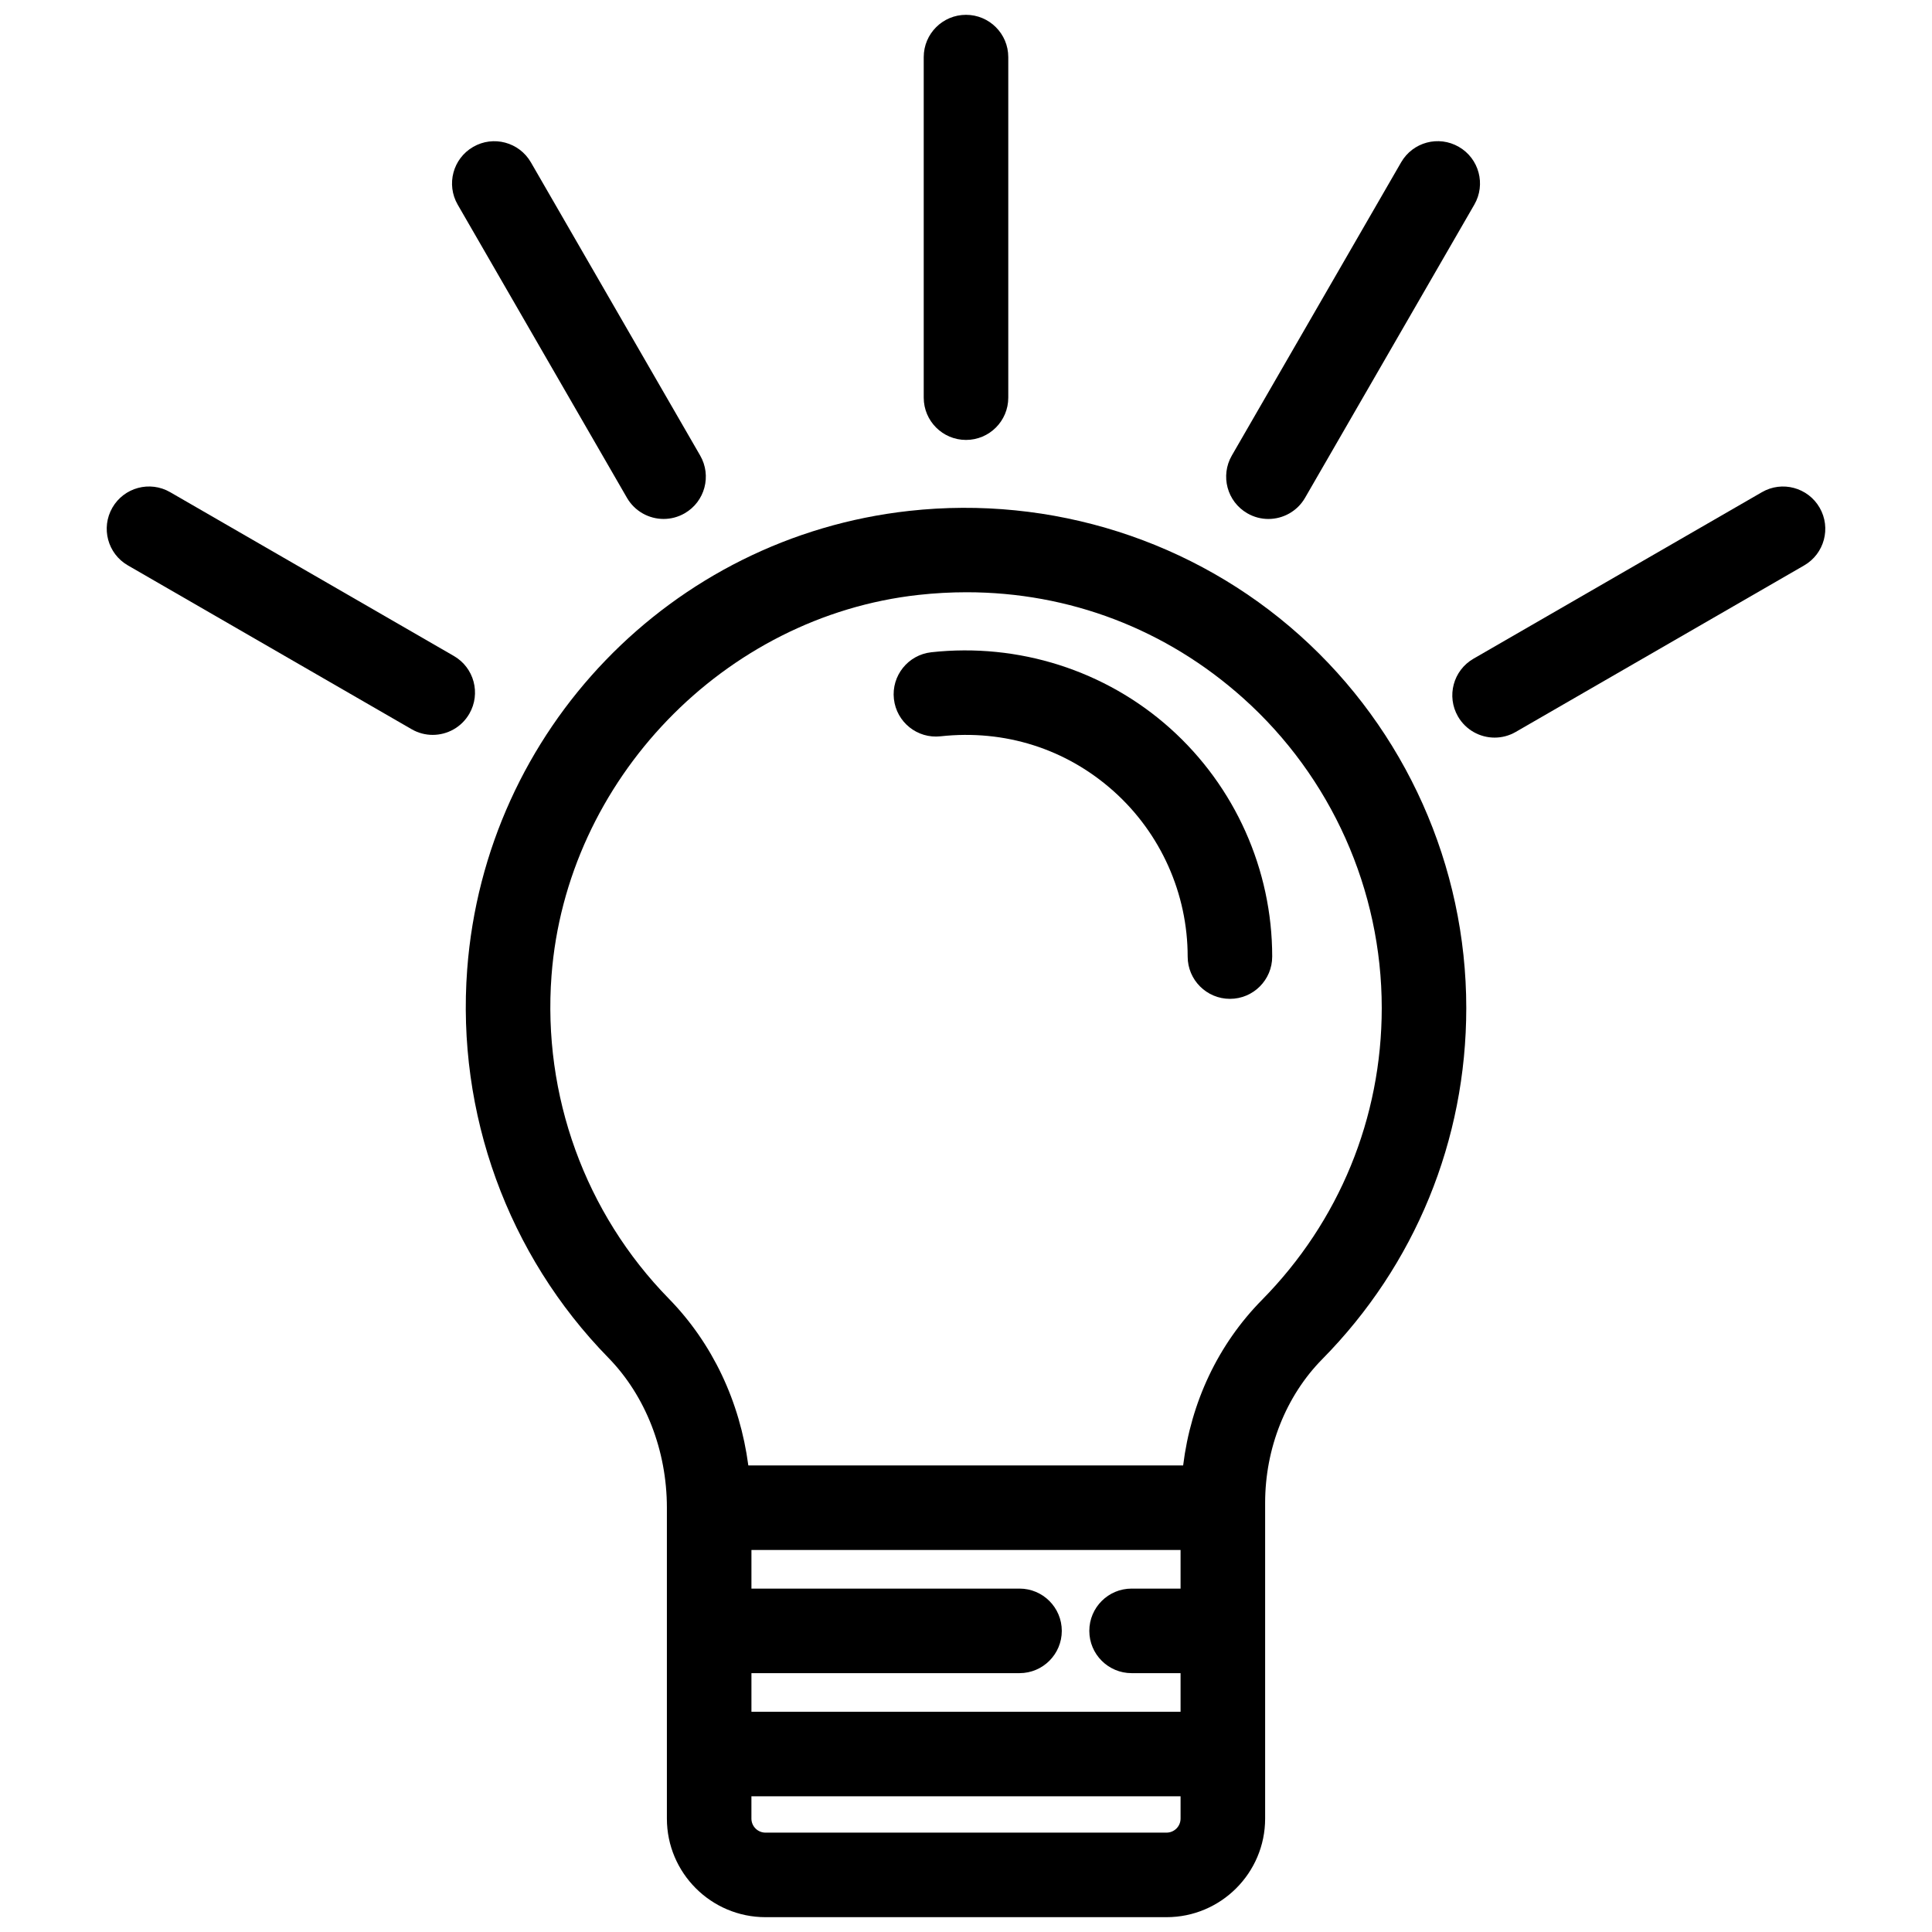 <svg xmlns="http://www.w3.org/2000/svg" xmlns:xlink="http://www.w3.org/1999/xlink" version="1.1" width="256" height="256" viewBox="0 0 256 256" xml:space="preserve">
<desc>Created with Fabric.js 1.7.22</desc>
<defs>
</defs>
<g transform="translate(128 128) scale(0.72 0.72)" style="">
	<g style="stroke: none; stroke-width: 0; stroke-dasharray: none; stroke-linecap: butt; stroke-linejoin: miter; stroke-miterlimit: 10; fill: none; fill-rule: nonzero; opacity: 1;" transform="translate(-175.05 -175.05) scale(3.89 3.89)" >
	<path d="M 60.785 29.352 c -5.007 -4.483 -11.74 -6.628 -18.473 -5.883 C 31.05 24.712 22.256 33.833 21.402 45.154 c -0.514 6.816 1.919 13.516 6.677 18.379 c 1.76 1.8 2.77 4.386 2.77 7.095 v 14.708 c 0 2.571 2.092 4.664 4.665 4.664 h 18.974 c 2.571 0 4.664 -2.093 4.664 -4.664 V 70.398 c 0 -2.578 0.984 -5.055 2.701 -6.796 c 4.396 -4.457 6.815 -10.358 6.815 -16.616 C 68.668 40.266 65.795 33.838 60.785 29.352 z M 55.151 72.628 v 1.827 h -2.317 c -1.104 0 -2 0.896 -2 2 s 0.896 2 2 2 h 2.317 v 1.827 H 34.849 v -1.827 h 12.683 c 1.104 0 2 -0.896 2 -2 s -0.896 -2 -2 -2 H 34.849 v -1.827 H 55.151 z M 54.487 86 H 35.513 c -0.366 0 -0.665 -0.298 -0.665 -0.664 v -1.054 h 20.303 v 1.054 C 55.151 85.702 54.854 86 54.487 86 z M 59.005 60.794 c -2.08 2.109 -3.364 4.845 -3.732 7.834 H 34.702 c -0.401 -3.021 -1.692 -5.774 -3.763 -7.892 c -3.954 -4.042 -5.976 -9.611 -5.548 -15.281 c 0.698 -9.251 8.162 -16.995 17.362 -18.011 c 0.763 -0.084 1.521 -0.126 2.273 -0.126 c 4.854 0 9.437 1.74 13.091 5.014 c 4.164 3.729 6.552 9.07 6.552 14.655 C 64.668 52.187 62.656 57.09 59.005 60.794 z" style="stroke: none; stroke-width: 1; stroke-dasharray: none; stroke-linecap: butt; stroke-linejoin: miter; stroke-miterlimit: 10; fill: rgb(0,0,0); fill-rule: nonzero; opacity: 1;" transform=" matrix(1 0 0 1 0 0) " stroke-linecap="round" />
	<path d="M 57.487 46.554 c -1.104 0 -2 -0.896 -2 -2 c 0 -2.978 -1.273 -5.826 -3.493 -7.815 c -2.251 -2.015 -5.159 -2.938 -8.197 -2.606 c -1.101 0.122 -2.086 -0.67 -2.208 -1.768 c -0.122 -1.098 0.67 -2.086 1.768 -2.208 c 4.122 -0.454 8.241 0.858 11.304 3.602 c 3.066 2.746 4.825 6.681 4.825 10.794 C 59.487 45.658 58.592 46.554 57.487 46.554 z" style="stroke: none; stroke-width: 1; stroke-dasharray: none; stroke-linecap: butt; stroke-linejoin: miter; stroke-miterlimit: 10; fill: rgb(0,0,0); fill-rule: nonzero; opacity: 1;" transform=" matrix(1 0 0 1 0 0) " stroke-linecap="round" />
	<path d="M 45 20.112 c -1.104 0 -2 -0.896 -2 -2 V 2 c 0 -1.104 0.896 -2 2 -2 s 2 0.896 2 2 v 16.112 C 47 19.217 46.104 20.112 45 20.112 z" style="stroke: none; stroke-width: 1; stroke-dasharray: none; stroke-linecap: butt; stroke-linejoin: miter; stroke-miterlimit: 10; fill: rgb(0,0,0); fill-rule: nonzero; opacity: 1;" transform=" matrix(1 0 0 1 0 0) " stroke-linecap="round" />
	<path d="M 59.306 23.851 c -0.339 0 -0.683 -0.086 -0.998 -0.269 c -0.957 -0.552 -1.284 -1.775 -0.732 -2.732 l 8.009 -13.871 c 0.552 -0.957 1.771 -1.287 2.732 -0.732 c 0.957 0.552 1.284 1.775 0.732 2.732 L 61.04 22.851 C 60.669 23.492 59.997 23.851 59.306 23.851 z" style="stroke: none; stroke-width: 1; stroke-dasharray: none; stroke-linecap: butt; stroke-linejoin: miter; stroke-miterlimit: 10; fill: rgb(0,0,0); fill-rule: nonzero; opacity: 1;" transform=" matrix(1 0 0 1 0 0) " stroke-linecap="round" />
	<path d="M 30.694 23.85 c -0.691 0 -1.363 -0.359 -1.734 -1 l -8.008 -13.87 c -0.552 -0.957 -0.225 -2.18 0.732 -2.732 c 0.956 -0.553 2.179 -0.225 2.732 0.732 l 8.008 13.87 c 0.552 0.957 0.225 2.18 -0.732 2.732 C 31.377 23.764 31.033 23.85 30.694 23.85 z" style="stroke: none; stroke-width: 1; stroke-dasharray: none; stroke-linecap: butt; stroke-linejoin: miter; stroke-miterlimit: 10; fill: rgb(0,0,0); fill-rule: nonzero; opacity: 1;" transform=" matrix(1 0 0 1 0 0) " stroke-linecap="round" />
	<path d="M 70.009 34.195 c -0.691 0 -1.363 -0.359 -1.734 -1 c -0.552 -0.957 -0.225 -2.18 0.732 -2.732 l 13.646 -7.878 c 0.955 -0.555 2.179 -0.225 2.732 0.732 c 0.552 0.957 0.225 2.18 -0.732 2.732 l -13.646 7.878 C 70.692 34.109 70.348 34.195 70.009 34.195 z" style="stroke: none; stroke-width: 1; stroke-dasharray: none; stroke-linecap: butt; stroke-linejoin: miter; stroke-miterlimit: 10; fill: rgb(0,0,0); fill-rule: nonzero; opacity: 1;" transform=" matrix(1 0 0 1 0 0) " stroke-linecap="round" />
	<path d="M 19.769 34.066 c -0.339 0 -0.683 -0.086 -0.998 -0.269 l -13.423 -7.75 c -0.957 -0.552 -1.284 -1.775 -0.732 -2.732 c 0.552 -0.956 1.775 -1.285 2.732 -0.732 l 13.423 7.75 c 0.957 0.552 1.284 1.775 0.732 2.732 C 21.132 33.708 20.46 34.066 19.769 34.066 z" style="stroke: none; stroke-width: 1; stroke-dasharray: none; stroke-linecap: butt; stroke-linejoin: miter; stroke-miterlimit: 10; fill: rgb(0,0,0); fill-rule: nonzero; opacity: 1;" transform=" matrix(1 0 0 1 0 0) " stroke-linecap="round" />
</g>
</g>
</svg>